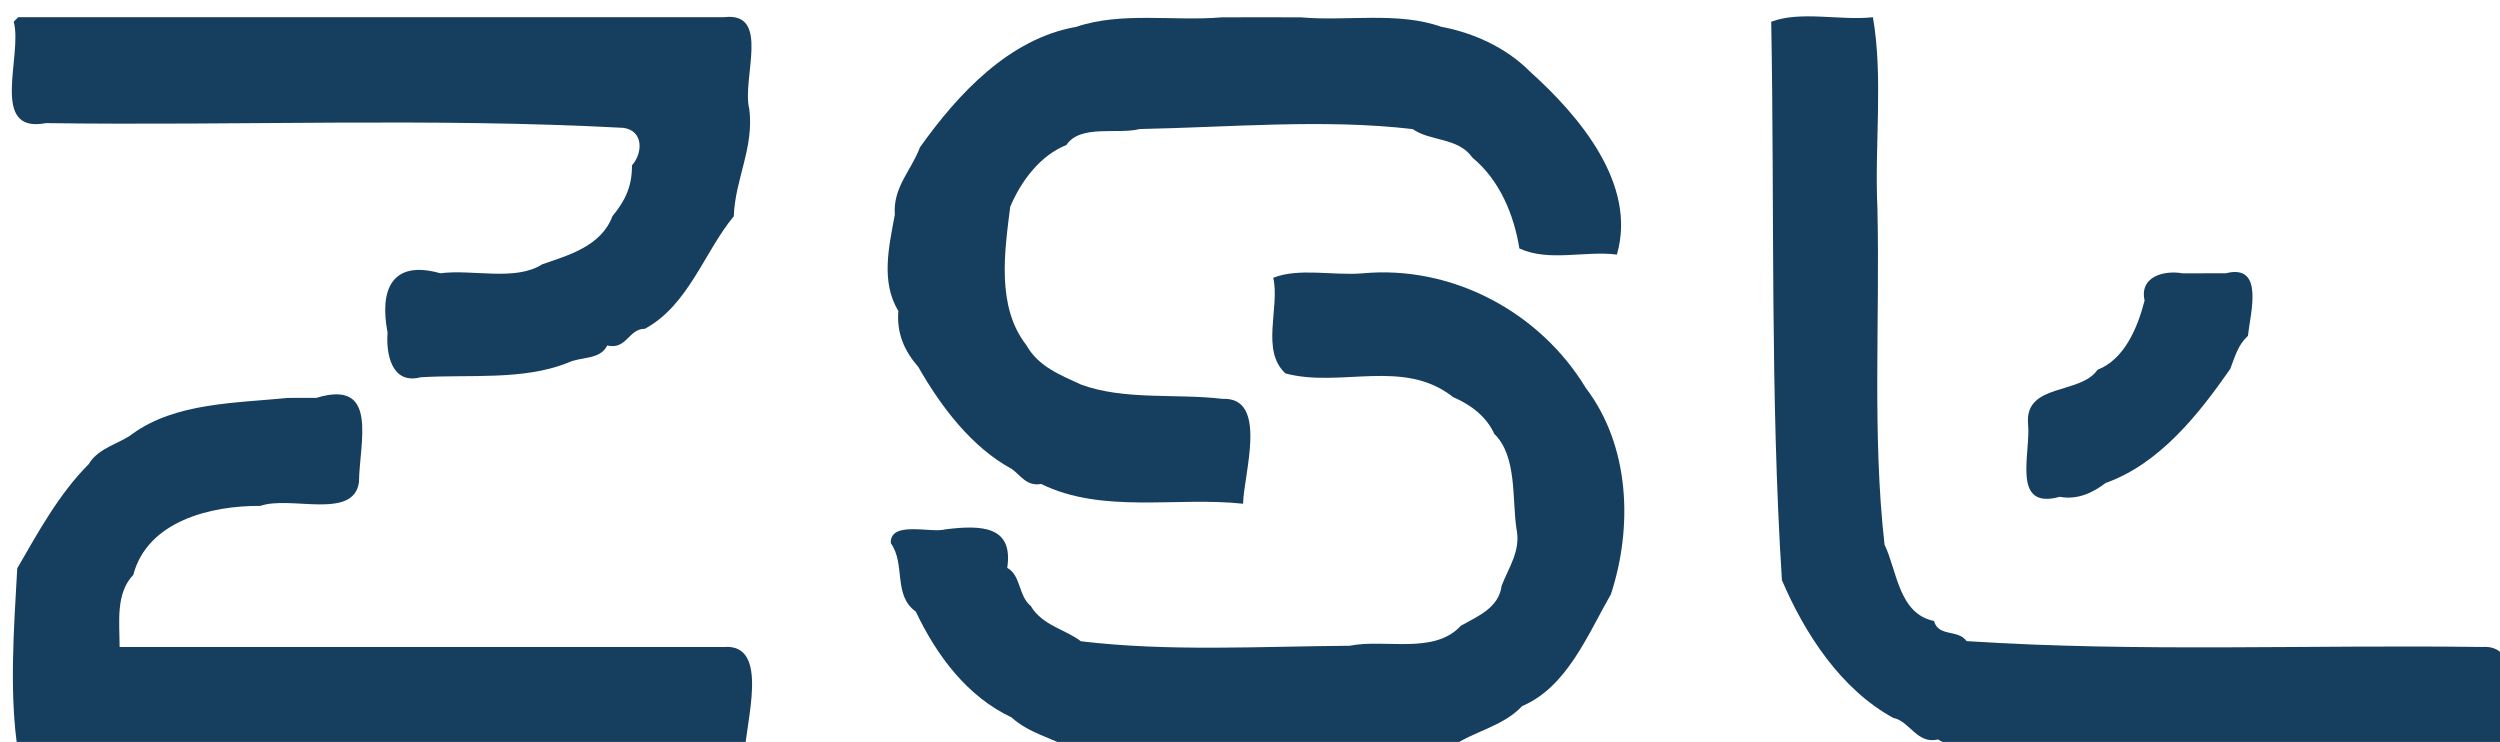 <?xml version="1.0" encoding="UTF-8" standalone="no"?>
<!-- Created with Inkscape (http://www.inkscape.org/) -->

<svg
   width="44.126mm"
   height="13.096mm"
   viewBox="0 0 44.126 13.096"
   version="1.1"
   id="svg1"
   xml:space="preserve"
   inkscape:export-filename="zsl_logo.svg"
   inkscape:export-xdpi="96"
   inkscape:export-ydpi="96"
   xmlns:inkscape="http://www.inkscape.org/namespaces/inkscape"
   xmlns:sodipodi="http://sodipodi.sourceforge.net/DTD/sodipodi-0.dtd"
   xmlns="http://www.w3.org/2000/svg"
   xmlns:svg="http://www.w3.org/2000/svg"><sodipodi:namedview
     id="namedview1"
     pagecolor="#505050"
     bordercolor="#ffffff"
     borderopacity="1"
     inkscape:showpageshadow="0"
     inkscape:pageopacity="0"
     inkscape:pagecheckerboard="1"
     inkscape:deskcolor="#505050"
     inkscape:document-units="mm" /><defs
     id="defs1" /><g
     inkscape:label="Warstwa 1"
     inkscape:groupmode="layer"
     id="layer1"
     transform="translate(-99.902,-149.433)"><path
       style="fill:#163e5e;fill-opacity:1;stroke:#000000;stroke-width:0.388;stroke-linecap:round;stroke-linejoin:round;stroke-opacity:0"
       d="m 377.903,565.345 c 0.613,2.252 -1.666,7.487 2.144,6.753 12.815,0.18 25.664,-0.37 38.459,0.315 1.363,0.188 1.299,1.691 0.576,2.496 0.008,1.386 -0.44,2.349 -1.299,3.382 -0.751,2.011 -2.938,2.607 -4.683,3.212 -1.787,1.147 -4.628,0.314 -6.781,0.596 -3.25,-0.92 -4.065,1.112 -3.516,3.954 -0.114,1.414 0.275,3.481 2.204,2.973 3.216,-0.202 6.82,0.229 9.806,-0.968 0.849,-0.418 2.153,-0.17 2.619,-1.149 1.3,0.31 1.419,-1.122 2.509,-1.112 2.92,-1.581 3.964,-5.142 5.923,-7.494 0.079,-2.458 1.369,-4.597 1.029,-7.154 -0.508,-2 1.458,-6.482 -1.674,-6.106 -15.672,0 -31.344,0 -47.016,0 z"
       id="path25"
       transform="scale(0.265)" /><path
       style="fill:#163e5e;fill-opacity:1;stroke:#000000;stroke-width:0.388;stroke-linecap:round;stroke-linejoin:round;stroke-opacity:0"
       d="m 396.152,590.401 c -3.444,0.351 -7.454,0.304 -10.342,2.395 -0.786,0.628 -2.262,0.905 -2.914,2.018 -1.99,1.987 -3.41,4.613 -4.759,6.938 -0.226,4.054 -0.553,8.437 0.066,12.292 16.133,0 32.266,0 48.399,0 0.013,-1.93 1.72,-7.293 -1.383,-7.053 -13.421,0 -26.842,0 -40.263,0 -0.008,-1.691 -0.266,-3.576 0.907,-4.798 0.96,-3.61 5.179,-4.621 8.469,-4.6 2.008,-0.705 6.208,0.966 6.567,-1.581 0.021,-2.613 1.363,-6.9 -2.833,-5.615 -0.638,0.003 -1.275,-0.006 -1.913,0.005 z"
       id="path26"
       transform="scale(0.265)" /><path
       style="fill:#163e5e;fill-opacity:1;stroke:#000000;stroke-width:0.388;stroke-linecap:round;stroke-linejoin:round;stroke-opacity:0"
       d="m 458.357,565.053 c -3.174,0.274 -6.693,-0.39 -9.691,0.636 -4.452,0.78 -7.874,4.461 -10.406,8.025 -0.567,1.536 -1.803,2.648 -1.672,4.481 -0.394,2.142 -0.946,4.468 0.235,6.418 -0.115,1.499 0.398,2.653 1.331,3.729 1.507,2.635 3.547,5.349 6.24,6.801 0.54,0.392 0.987,1.17 1.937,0.988 4.105,2.015 9.032,0.836 13.454,1.318 0.023,-1.908 1.716,-7.115 -1.361,-6.984 -3.092,-0.37 -6.522,0.112 -9.427,-0.95 -1.338,-0.624 -2.837,-1.178 -3.652,-2.635 -1.994,-2.556 -1.449,-6.218 -1.069,-9.213 0.735,-1.744 2.02,-3.429 3.742,-4.11 0.917,-1.397 3.423,-0.686 4.886,-1.065 6.023,-0.116 12.29,-0.686 18.18,0.005 1.174,0.832 3.037,0.544 3.973,1.897 1.841,1.526 2.765,3.814 3.132,6.053 1.975,0.907 4.383,0.134 6.493,0.409 1.354,-4.67 -2.468,-9.209 -5.8,-12.201 -1.601,-1.615 -3.818,-2.594 -5.913,-2.975 -2.859,-1.022 -6.286,-0.355 -9.338,-0.626 -1.758,-0.009 -3.515,-0.009 -5.273,0 z"
       id="path27"
       transform="scale(0.265)" /><path
       style="fill:#163e5e;fill-opacity:1;stroke:#000000;stroke-width:0.388;stroke-linecap:round;stroke-linejoin:round;stroke-opacity:0"
       d="m 461.794,582.4 c 0.453,1.971 -0.855,4.842 0.814,6.371 3.679,0.978 7.878,-1.034 11.167,1.578 1.208,0.517 2.233,1.319 2.739,2.444 1.522,1.482 1.182,4.301 1.476,6.308 0.316,1.477 -0.519,2.59 -0.985,3.816 -0.188,1.497 -1.666,2.057 -2.721,2.663 -1.777,1.941 -5.054,0.85 -7.395,1.329 -5.949,0.041 -12.041,0.402 -17.906,-0.299 -1.019,-0.786 -2.568,-1.048 -3.341,-2.351 -0.843,-0.702 -0.641,-2.031 -1.566,-2.54 0.424,-2.804 -1.721,-2.859 -4.108,-2.565 -0.961,0.278 -3.7,-0.607 -3.649,0.921 1.002,1.388 0.13,3.463 1.667,4.558 1.384,2.918 3.419,5.661 6.378,7.048 1.151,1.052 2.696,1.365 3.884,2.051 8.456,0.417 16.999,0.555 25.436,-0.098 1.411,-1.02 3.396,-1.328 4.687,-2.706 2.991,-1.272 4.374,-4.772 5.911,-7.446 1.467,-4.471 1.278,-9.868 -1.668,-13.741 -3.074,-5.081 -8.938,-8.2 -14.89,-7.636 -1.931,0.159 -4.219,-0.381 -5.931,0.294 z"
       id="path28"
       transform="scale(0.265)" /><path
       style="fill:#163e5e;fill-opacity:1;stroke:#000000;stroke-width:0.388;stroke-linecap:round;stroke-linejoin:round;stroke-opacity:0"
       d="m 494.961,565.347 c 0.228,12.394 -0.077,24.821 0.713,37.193 1.534,3.584 3.939,7.281 7.423,9.177 1.094,0.215 1.568,1.767 2.974,1.434 2.265,1.347 5.467,0.447 8.068,0.825 9.847,0.119 19.694,0.046 29.542,0.067 0.013,-1.93 1.72,-7.293 -1.383,-7.053 -11.43,-0.158 -22.933,0.352 -34.322,-0.39 -0.581,-0.812 -1.877,-0.255 -2.173,-1.342 -2.355,-0.477 -2.464,-3.372 -3.294,-5.083 -0.827,-7.3 -0.303,-14.959 -0.474,-22.386 -0.199,-4.207 0.398,-8.744 -0.3,-12.744 -2.176,0.24 -4.819,-0.445 -6.774,0.302 z"
       id="path29"
       transform="scale(0.265)" /><path
       style="fill:#163e5e;fill-opacity:1;stroke:#000000;stroke-width:0.388;stroke-linecap:round;stroke-linejoin:round;stroke-opacity:0"
       d="m 522.369,582.103 c -1.266,-0.223 -2.894,0.223 -2.539,1.815 -0.471,1.825 -1.348,3.916 -3.136,4.609 -1.146,1.678 -4.836,0.869 -4.627,3.581 0.206,1.94 -1.161,5.787 2.113,4.88 1.222,0.228 2.258,-0.312 3.056,-0.922 3.575,-1.267 6.183,-4.553 8.297,-7.593 0.346,-0.907 0.521,-1.595 1.178,-2.203 0.169,-1.548 1.111,-4.826 -1.469,-4.171 -0.958,2.9e-4 -1.916,-0.002 -2.874,0.004 z"
       id="path30"
       transform="scale(0.265)" /></g></svg>
